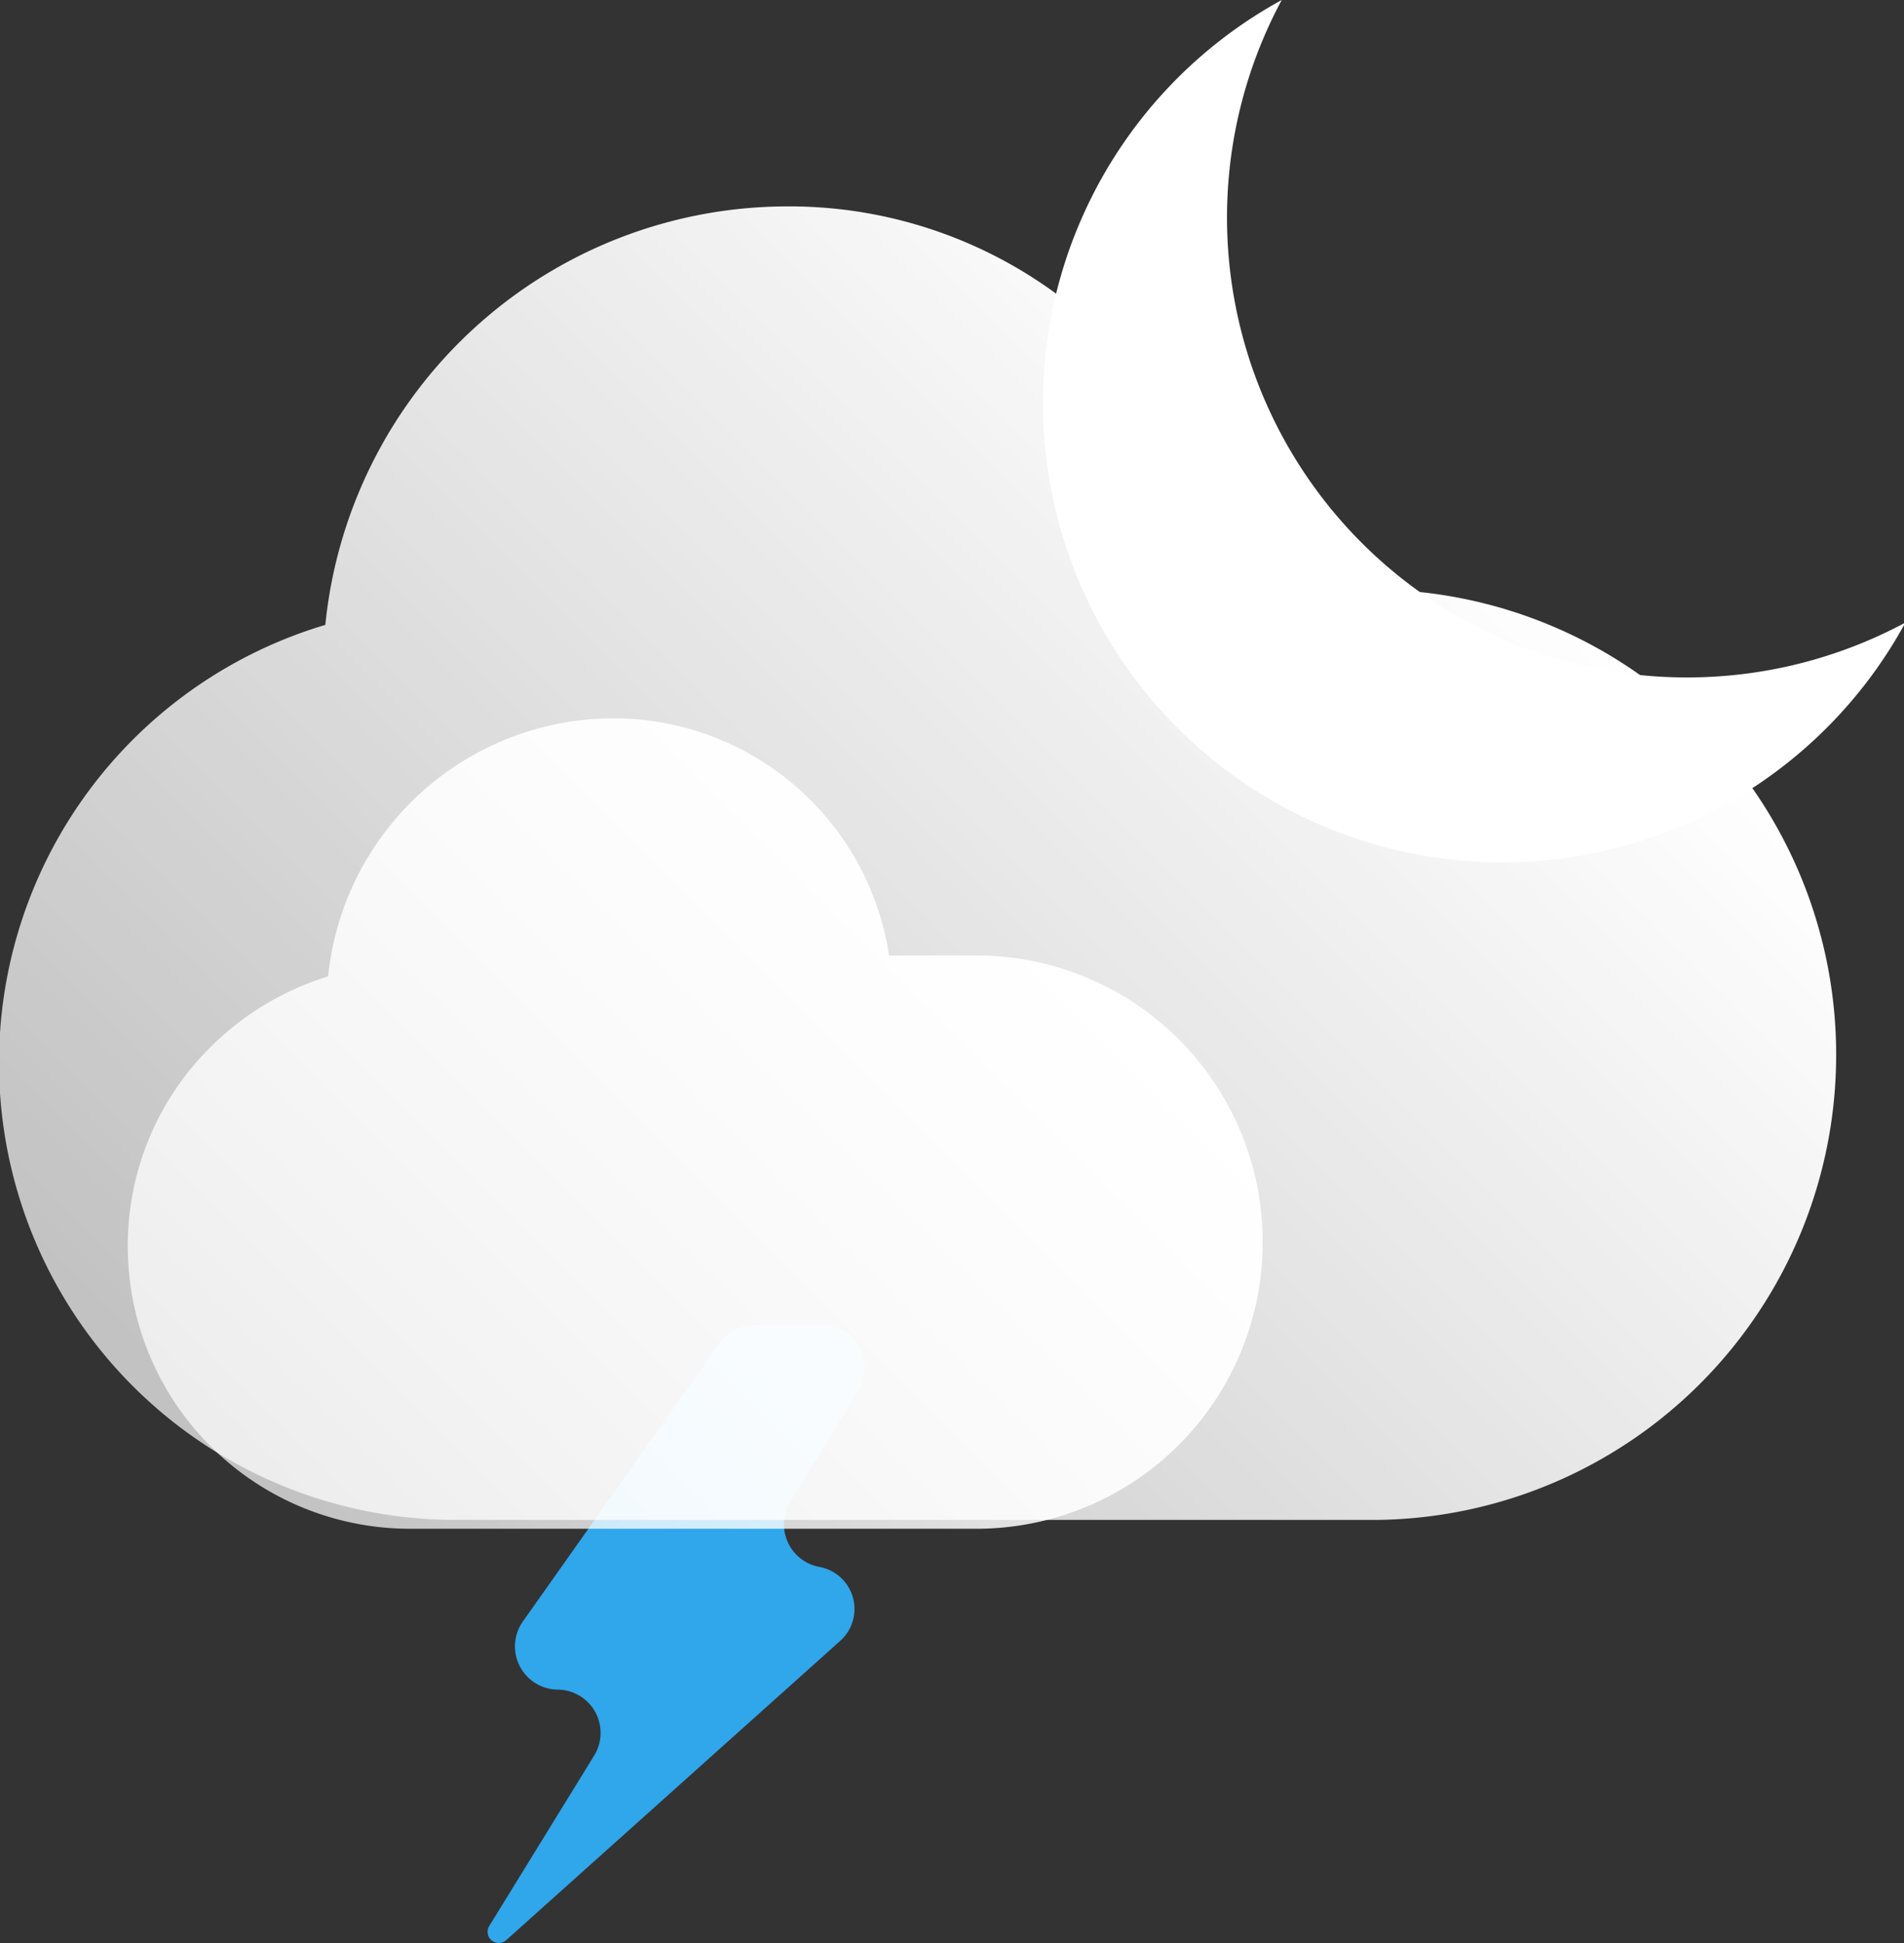 <svg viewBox="0 0 40.97 41.79" xmlns="http://www.w3.org/2000/svg" xmlns:xlink="http://www.w3.org/1999/xlink"><rect x="0" y="0" width="40.97" height="41.79" fill="#333333" stroke="none"/><linearGradient id="a" gradientUnits="userSpaceOnUse" x1="7.44" x2="31.38" y1="34.35" y2="10.41"><stop offset=".01" stop-color="#fff" stop-opacity=".7"/><stop offset="1" stop-color="#fff"/></linearGradient><linearGradient id="b" x1="7.35" x2="22.14" xlink:href="#a" y1="33.92" y2="19.12"/><path d="m15.48 28.89-4.24 6a.93.93 0 0 0 .76 1.45.93.93 0 0 1 .79 1.41l-2.26 3.67a.24.24 0 0 0 .36.31l7.18-6.43a.92.92 0 0 0 -.44-1.6.93.93 0 0 1 -.63-1.39l1.47-2.41a.92.92 0 0 0 -.79-1.4h-1.44a.92.92 0 0 0 -.76.39z" fill="#30b3ff" opacity=".9"/><path d="m39.51 22.69a10 10 0 0 1 -9.88 10h-19.75a9.83 9.83 0 0 1 -2.88-19.25 10 10 0 0 1 9.82-9 9.72 9.72 0 0 1 9.77 8.24h3.07a10 10 0 0 1 9.85 10.01z" fill="url(#a)"/><path d="m41 13.39a9.88 9.88 0 1 1 -13.42-13.39 9.89 9.89 0 0 0 8.69 14.57 9.93 9.93 0 0 0 4.73-1.18z" fill="#fff"/><path d="m27.17 26.71a6.16 6.16 0 0 1 -6.11 6.17h-12.21a6.07 6.07 0 0 1 -6.1-6.07 6 6 0 0 1 1.79-4.3 6.14 6.14 0 0 1 2.52-1.51 6.18 6.18 0 0 1 6.07-5.55 6 6 0 0 1 6 5.1h1.9a6.16 6.16 0 0 1 6.14 6.16z" fill="url(#b)"/></svg>